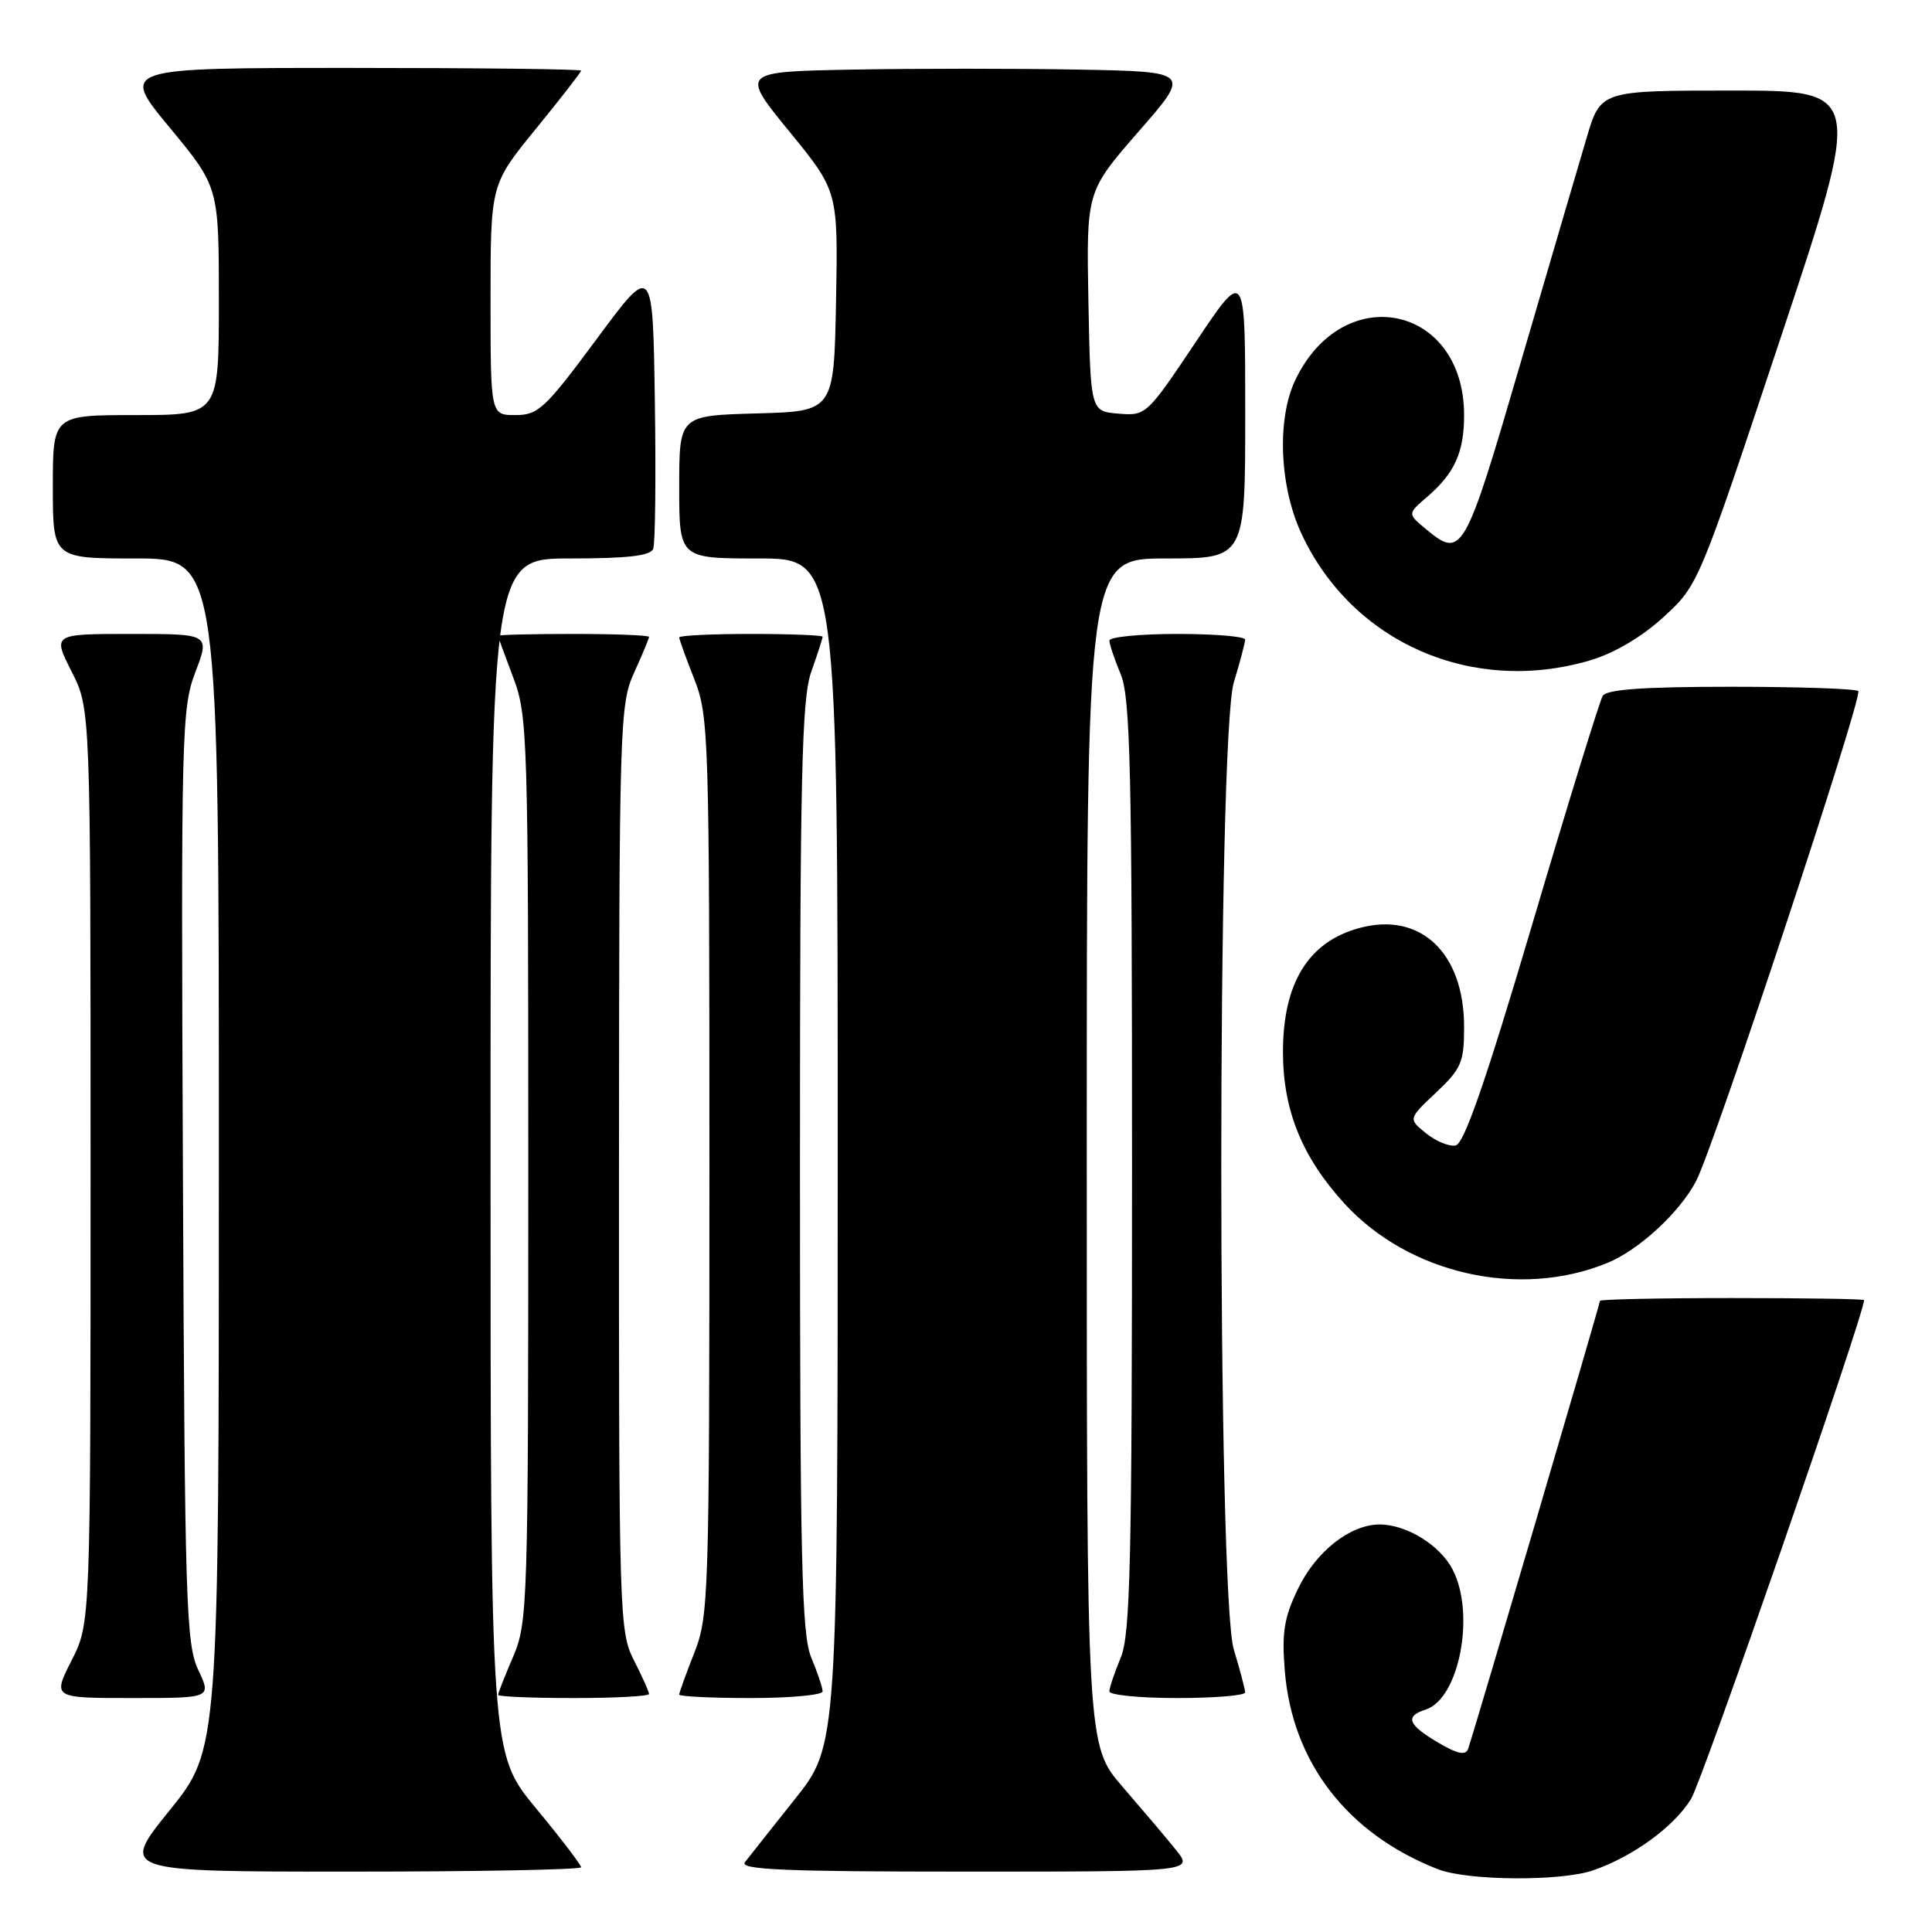 <?xml version="1.0" encoding="UTF-8" standalone="no"?>
<!DOCTYPE svg PUBLIC "-//W3C//DTD SVG 1.1//EN" "http://www.w3.org/Graphics/SVG/1.1/DTD/svg11.dtd" >
<svg xmlns="http://www.w3.org/2000/svg" xmlns:xlink="http://www.w3.org/1999/xlink" version="1.1" viewBox="0 0 256 256">
 <g >
 <path fill="currentColor"
d=" M 211.10 247.83 C 216.37 246.01 221.80 242.06 224.07 238.38 C 225.58 235.94 247.00 174.18 247.00 172.27 C 247.00 172.12 239.12 172.00 229.50 172.00 C 219.88 172.00 212.00 172.17 212.00 172.37 C 212.00 172.81 195.18 229.97 194.53 231.74 C 194.20 232.64 193.11 232.41 190.54 230.89 C 186.55 228.54 186.13 227.41 188.90 226.53 C 193.35 225.12 195.53 213.85 192.48 207.97 C 190.81 204.74 186.37 202.00 182.80 202.00 C 178.91 202.01 174.39 205.56 172.01 210.49 C 170.15 214.32 169.83 216.29 170.24 221.36 C 171.21 233.49 178.51 242.97 190.50 247.67 C 194.44 249.22 206.80 249.31 211.10 247.83 Z  M 77.00 247.42 C 77.00 247.10 74.30 243.57 71.00 239.58 C 65.00 232.33 65.00 232.33 65.00 153.16 C 65.00 74.00 65.00 74.00 75.53 74.00 C 83.17 74.00 86.20 73.65 86.55 72.72 C 86.83 72.01 86.92 63.21 86.77 53.15 C 86.50 34.87 86.50 34.87 79.05 44.94 C 72.23 54.15 71.31 55.00 68.30 55.00 C 65.00 55.00 65.00 55.00 65.00 39.72 C 65.00 24.44 65.00 24.44 71.00 17.08 C 74.30 13.03 77.00 9.56 77.00 9.36 C 77.00 9.16 63.26 9.00 46.47 9.00 C 15.94 9.00 15.94 9.00 22.47 16.89 C 29.00 24.78 29.00 24.78 29.00 39.89 C 29.00 55.00 29.00 55.00 18.00 55.00 C 7.00 55.00 7.00 55.00 7.00 64.50 C 7.00 74.00 7.00 74.00 18.00 74.00 C 29.00 74.00 29.00 74.00 29.00 152.90 C 29.00 231.80 29.00 231.80 22.46 239.90 C 15.92 248.00 15.92 248.00 46.46 248.00 C 63.26 248.00 77.00 247.74 77.00 247.42 Z  M 155.82 245.12 C 154.55 243.54 151.36 239.78 148.75 236.76 C 144.00 231.28 144.00 231.28 144.00 152.64 C 144.00 74.00 144.00 74.00 154.50 74.00 C 165.00 74.00 165.00 74.00 165.00 54.76 C 165.00 35.52 165.00 35.52 158.45 45.31 C 151.96 55.01 151.85 55.11 148.20 54.81 C 144.50 54.50 144.50 54.50 144.22 39.93 C 143.95 25.37 143.95 25.37 150.87 17.43 C 157.80 9.50 157.80 9.50 142.90 9.22 C 134.70 9.07 121.28 9.07 113.06 9.22 C 98.12 9.50 98.12 9.50 104.59 17.42 C 111.05 25.33 111.05 25.33 110.78 39.92 C 110.50 54.50 110.50 54.50 100.25 54.78 C 90.00 55.07 90.00 55.07 90.00 64.53 C 90.00 74.00 90.00 74.00 100.50 74.00 C 111.00 74.00 111.00 74.00 111.00 152.64 C 111.00 231.28 111.00 231.28 105.33 238.39 C 102.22 242.30 99.24 246.06 98.71 246.75 C 97.95 247.74 103.95 248.00 127.95 248.00 C 158.14 248.00 158.14 248.00 155.82 245.12 Z  M 26.26 221.25 C 24.65 217.81 24.48 212.32 24.24 155.80 C 23.98 97.03 24.06 93.86 25.89 89.05 C 27.81 84.00 27.81 84.00 17.39 84.00 C 6.97 84.00 6.97 84.00 9.48 88.97 C 12.00 93.93 12.00 93.93 12.00 154.50 C 12.00 215.07 12.00 215.07 9.48 220.03 C 6.97 225.00 6.97 225.00 17.50 225.00 C 28.03 225.00 28.03 225.00 26.26 221.25 Z  M 86.00 224.46 C 86.00 224.16 85.10 222.16 84.00 220.00 C 82.06 216.20 82.00 214.13 82.02 154.79 C 82.04 95.89 82.12 93.33 84.02 89.14 C 85.11 86.74 86.00 84.61 86.00 84.39 C 86.00 84.18 81.50 84.00 76.00 84.00 C 70.50 84.00 66.00 84.11 66.00 84.25 C 66.00 84.39 66.90 86.87 68.00 89.76 C 69.92 94.81 70.00 97.45 70.00 154.93 C 70.00 212.61 69.93 215.01 68.00 219.50 C 66.90 222.07 66.00 224.35 66.00 224.58 C 66.00 224.81 70.50 225.00 76.00 225.00 C 81.50 225.00 86.00 224.76 86.00 224.46 Z  M 109.00 224.12 C 109.00 223.64 108.33 221.63 107.50 219.65 C 106.22 216.60 106.00 206.98 106.00 154.66 C 106.00 102.63 106.23 92.60 107.50 89.00 C 108.33 86.66 109.00 84.58 109.00 84.37 C 109.00 84.17 104.72 84.00 99.50 84.00 C 94.28 84.00 90.00 84.21 90.00 84.46 C 90.00 84.72 90.90 87.21 92.00 90.00 C 93.92 94.87 94.00 97.43 94.00 154.50 C 94.00 211.57 93.92 214.13 92.00 219.00 C 90.90 221.79 90.00 224.28 90.00 224.54 C 90.00 224.79 94.28 225.00 99.50 225.00 C 104.72 225.00 109.00 224.60 109.00 224.12 Z  M 164.99 224.25 C 164.98 223.84 164.31 221.29 163.49 218.59 C 161.27 211.29 161.27 97.71 163.49 90.41 C 164.31 87.71 164.98 85.16 164.99 84.75 C 165.00 84.34 160.95 84.00 156.00 84.00 C 151.05 84.00 147.00 84.40 147.00 84.88 C 147.00 85.36 147.68 87.37 148.50 89.35 C 149.78 92.40 150.00 102.04 150.00 154.50 C 150.00 206.96 149.78 216.60 148.50 219.65 C 147.68 221.63 147.00 223.64 147.00 224.12 C 147.00 224.60 151.05 225.00 156.00 225.00 C 160.95 225.00 165.00 224.66 164.99 224.25 Z  M 213.00 167.34 C 217.18 165.62 222.57 160.65 224.74 156.50 C 227.11 151.99 246.89 92.22 246.23 91.57 C 245.92 91.26 238.34 91.00 229.39 91.00 C 217.79 91.00 212.90 91.35 212.37 92.20 C 211.97 92.87 207.76 106.47 203.04 122.45 C 196.88 143.25 194.00 151.57 192.88 151.78 C 192.03 151.95 190.26 151.22 188.96 150.17 C 186.59 148.25 186.59 148.25 190.30 144.76 C 193.64 141.60 194.00 140.76 194.00 136.08 C 194.00 126.25 188.23 120.78 180.15 122.96 C 173.37 124.78 170.00 130.25 170.00 139.39 C 170.00 147.09 172.52 153.32 178.14 159.47 C 186.69 168.82 201.35 172.13 213.00 167.34 Z  M 210.74 87.49 C 213.94 86.53 217.55 84.40 220.45 81.74 C 225.06 77.50 225.06 77.48 235.95 44.75 C 246.84 12.00 246.84 12.00 229.47 12.00 C 212.09 12.00 212.09 12.00 210.24 18.25 C 209.22 21.69 205.26 35.18 201.44 48.24 C 194.02 73.62 193.74 74.10 188.86 70.04 C 186.50 68.07 186.50 68.07 189.16 65.79 C 192.75 62.69 194.00 59.91 194.00 55.02 C 194.00 40.37 177.95 37.05 171.62 50.39 C 169.17 55.56 169.53 64.46 172.46 70.74 C 179.18 85.17 195.10 92.13 210.74 87.49 Z "/>
</g>
</svg>
